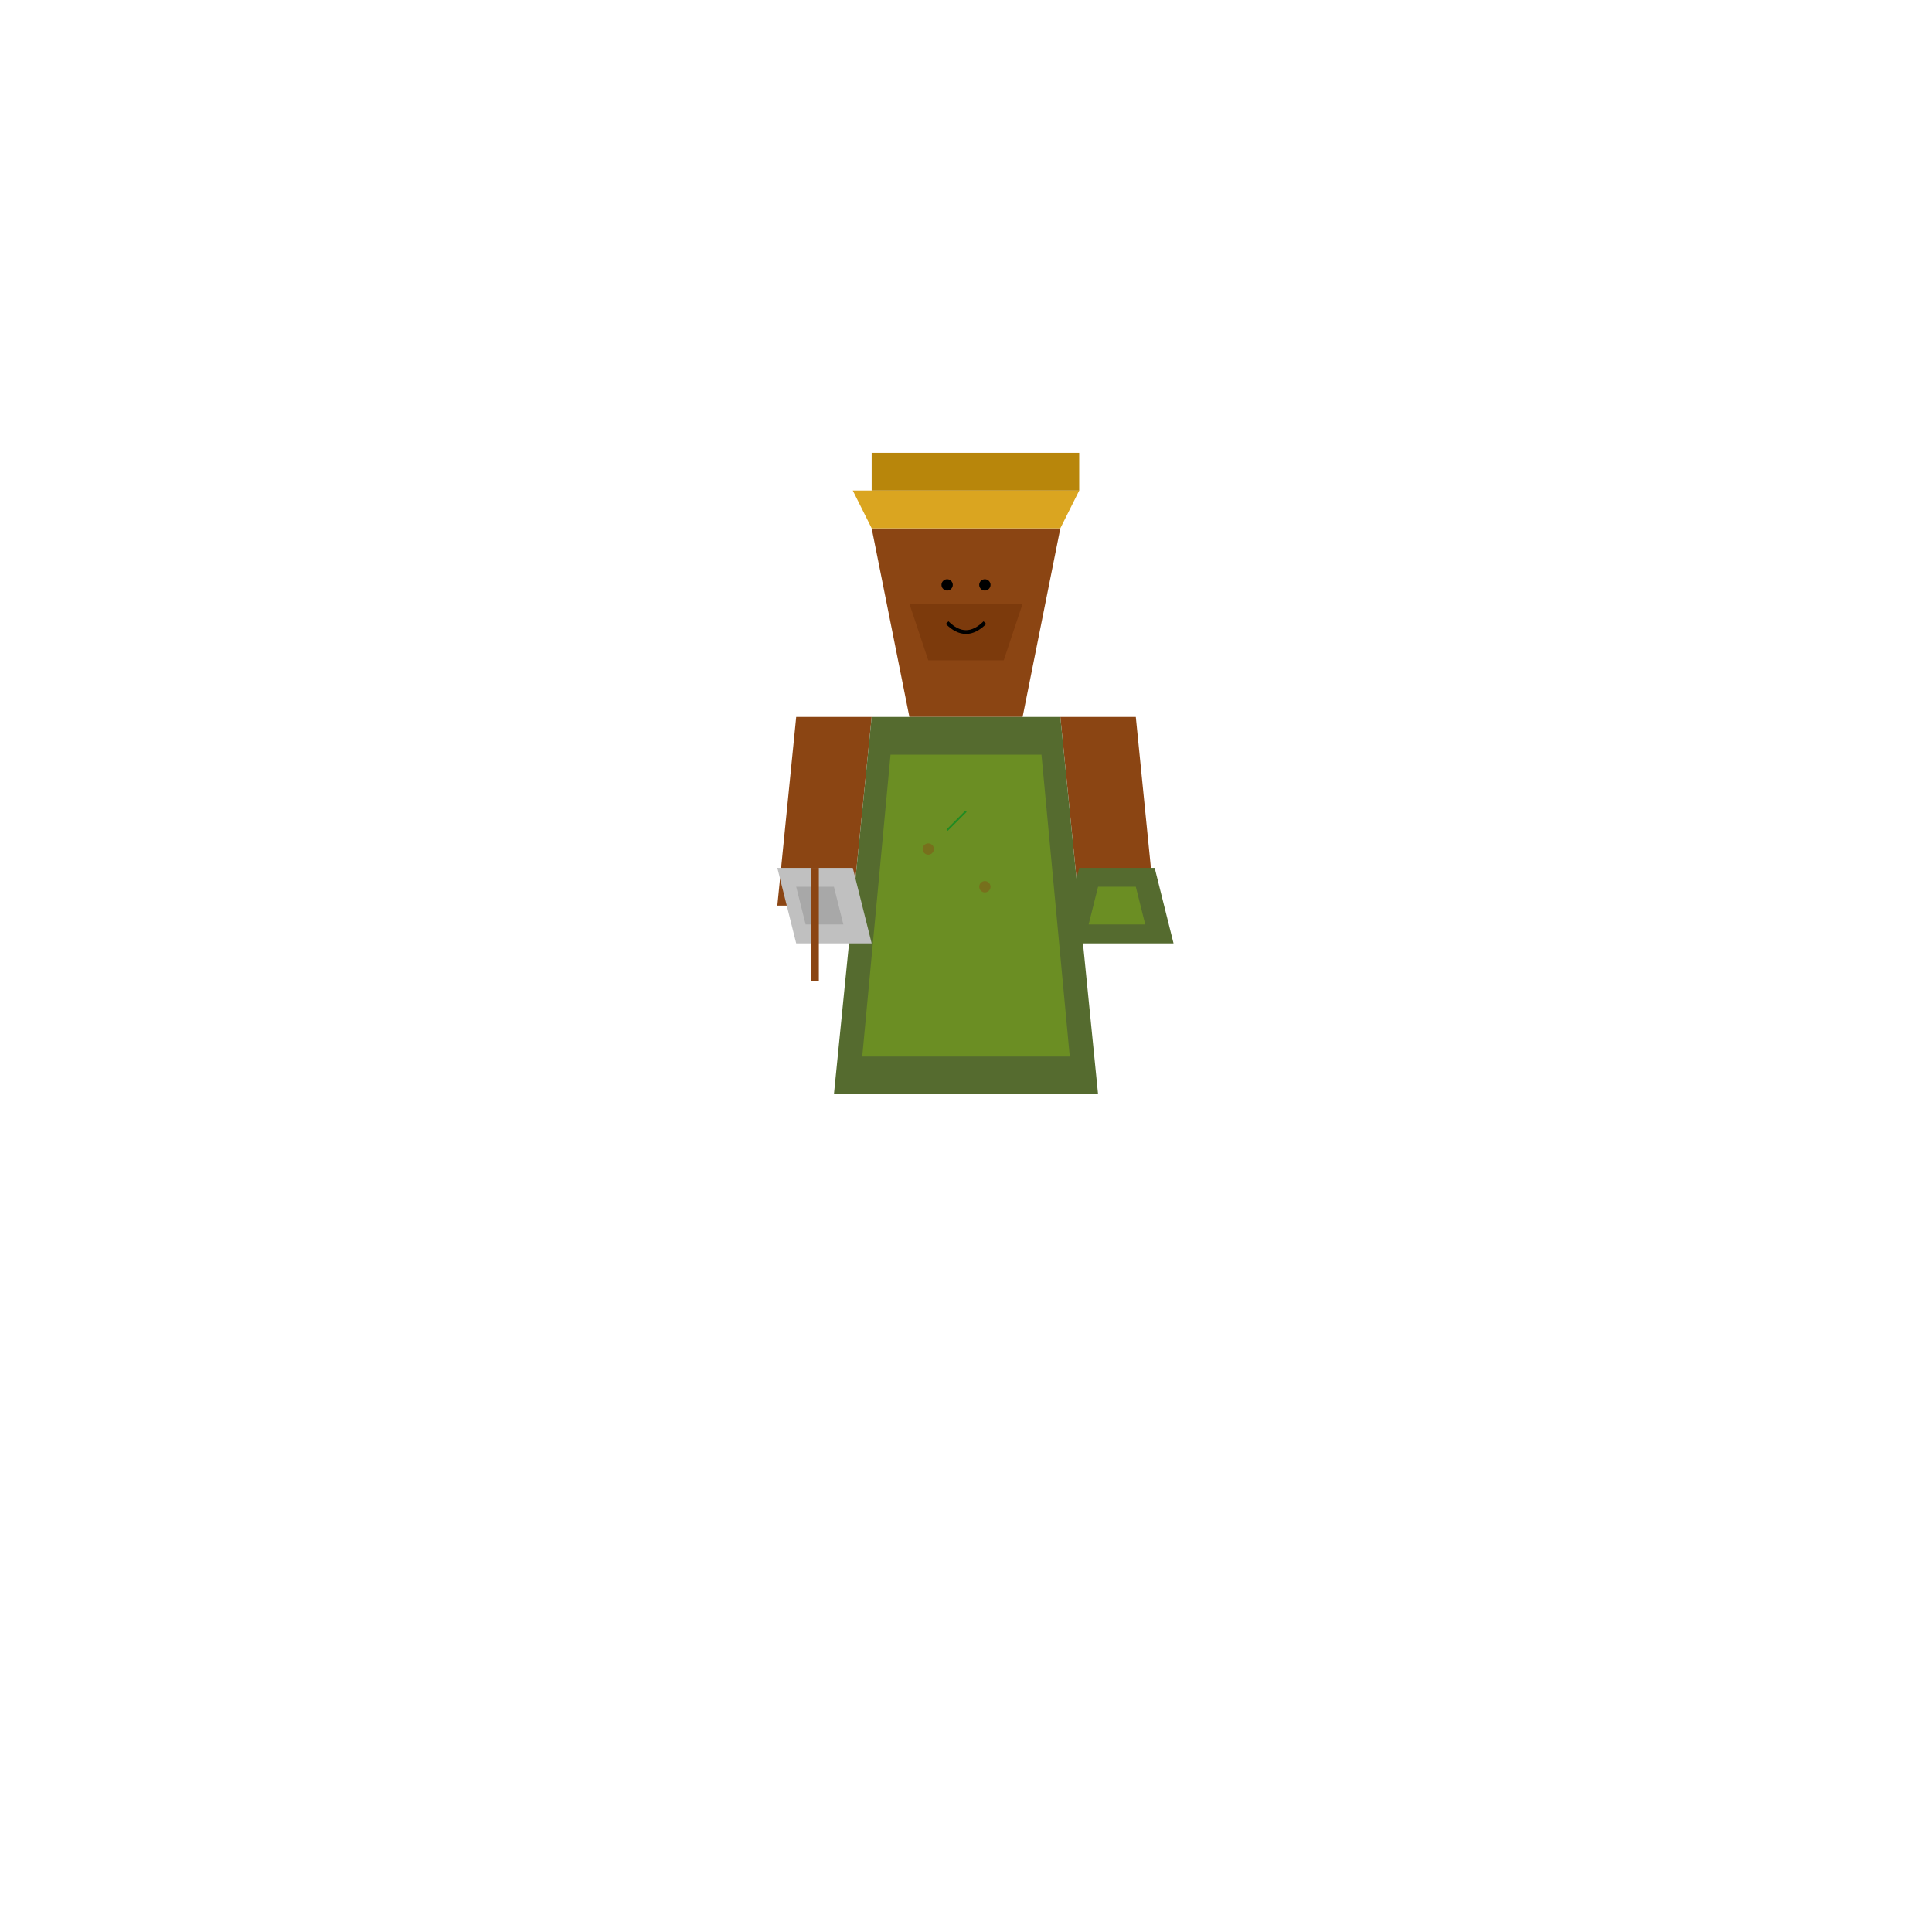 <?xml version="1.0" encoding="UTF-8" standalone="no"?>
<svg width="1024" height="1024" viewBox="0 0 1024 1024" xmlns="http://www.w3.org/2000/svg">
  <!-- 年轻农民基本特征 -->
  <g id="young_farmer">
    <!-- 头部和黝黑皮肤 -->
    <path d="M462 280 L562 280 L542 380 L482 380 L462 280" fill="#8b4513"/>
    <path d="M482 320 L542 320 L532 350 L492 350 L482 320" fill="#7c3a0c"/>
    
    <!-- 金棕色头发 -->
    <path d="M452 260 L572 260 L562 280 L462 280 L452 260" fill="#daa520"/>
    <path d="M462 240 L572 240 L572 260 L462 260 L462 240" fill="#b8860b"/>
    
    <!-- 健壮体格 -->
    <path d="M422 380 L462 380 L452 480 L412 480" fill="#8b4513"/>
    <path d="M562 380 L602 380 L612 480 L572 480" fill="#8b4513"/>
    
    <!-- 朴素工作服 -->
    <path d="M462 380 L562 380 L582 580 L442 580" fill="#556b2f"/>
    <path d="M472 400 L552 400 L567 560 L457 560" fill="#6b8e23"/>
    
    <!-- 工具 - 新型农具 -->
    <path d="M412 460 L452 460 L462 500 L422 500" fill="#c0c0c0"/>
    <path d="M422 470 L442 470 L447 490 L427 490" fill="#a8a8a8"/>
    <path d="M432 460 L432 520" fill="none" stroke="#8b4513" stroke-width="4"/>
    
    <!-- 充满希望的表情 -->
    <circle cx="502" cy="310" r="3" fill="#000000"/>
    <circle cx="522" cy="310" r="3" fill="#000000"/>
    <path d="M502 330 Q512 340 522 330" fill="none" stroke="#000000" stroke-width="2"/>
    
    <!-- 年轻活力的姿态 -->
    <path d="M572 460 L612 460 L622 500 L562 500" fill="#556b2f"/>
    <path d="M582 470 L602 470 L607 490 L577 490" fill="#6b8e23"/>
    
    <!-- 装饰细节 -->
    <path d="M472 440 L552 440" fill="none" stroke="#6b8e23" stroke-width="2"/>
    <path d="M482 460 L542 460" fill="none" stroke="#6b8e23" stroke-width="2"/>
    
    <!-- 泥土和植物装饰 -->
    <circle cx="492" cy="450" r="3" fill="#8b4513" opacity="0.4"/>
    <circle cx="522" cy="470" r="3" fill="#8b4513" opacity="0.4"/>
    <path d="M502 440 L512 430" fill="none" stroke="#228b22" stroke-width="1"/>
  </g>
</svg>